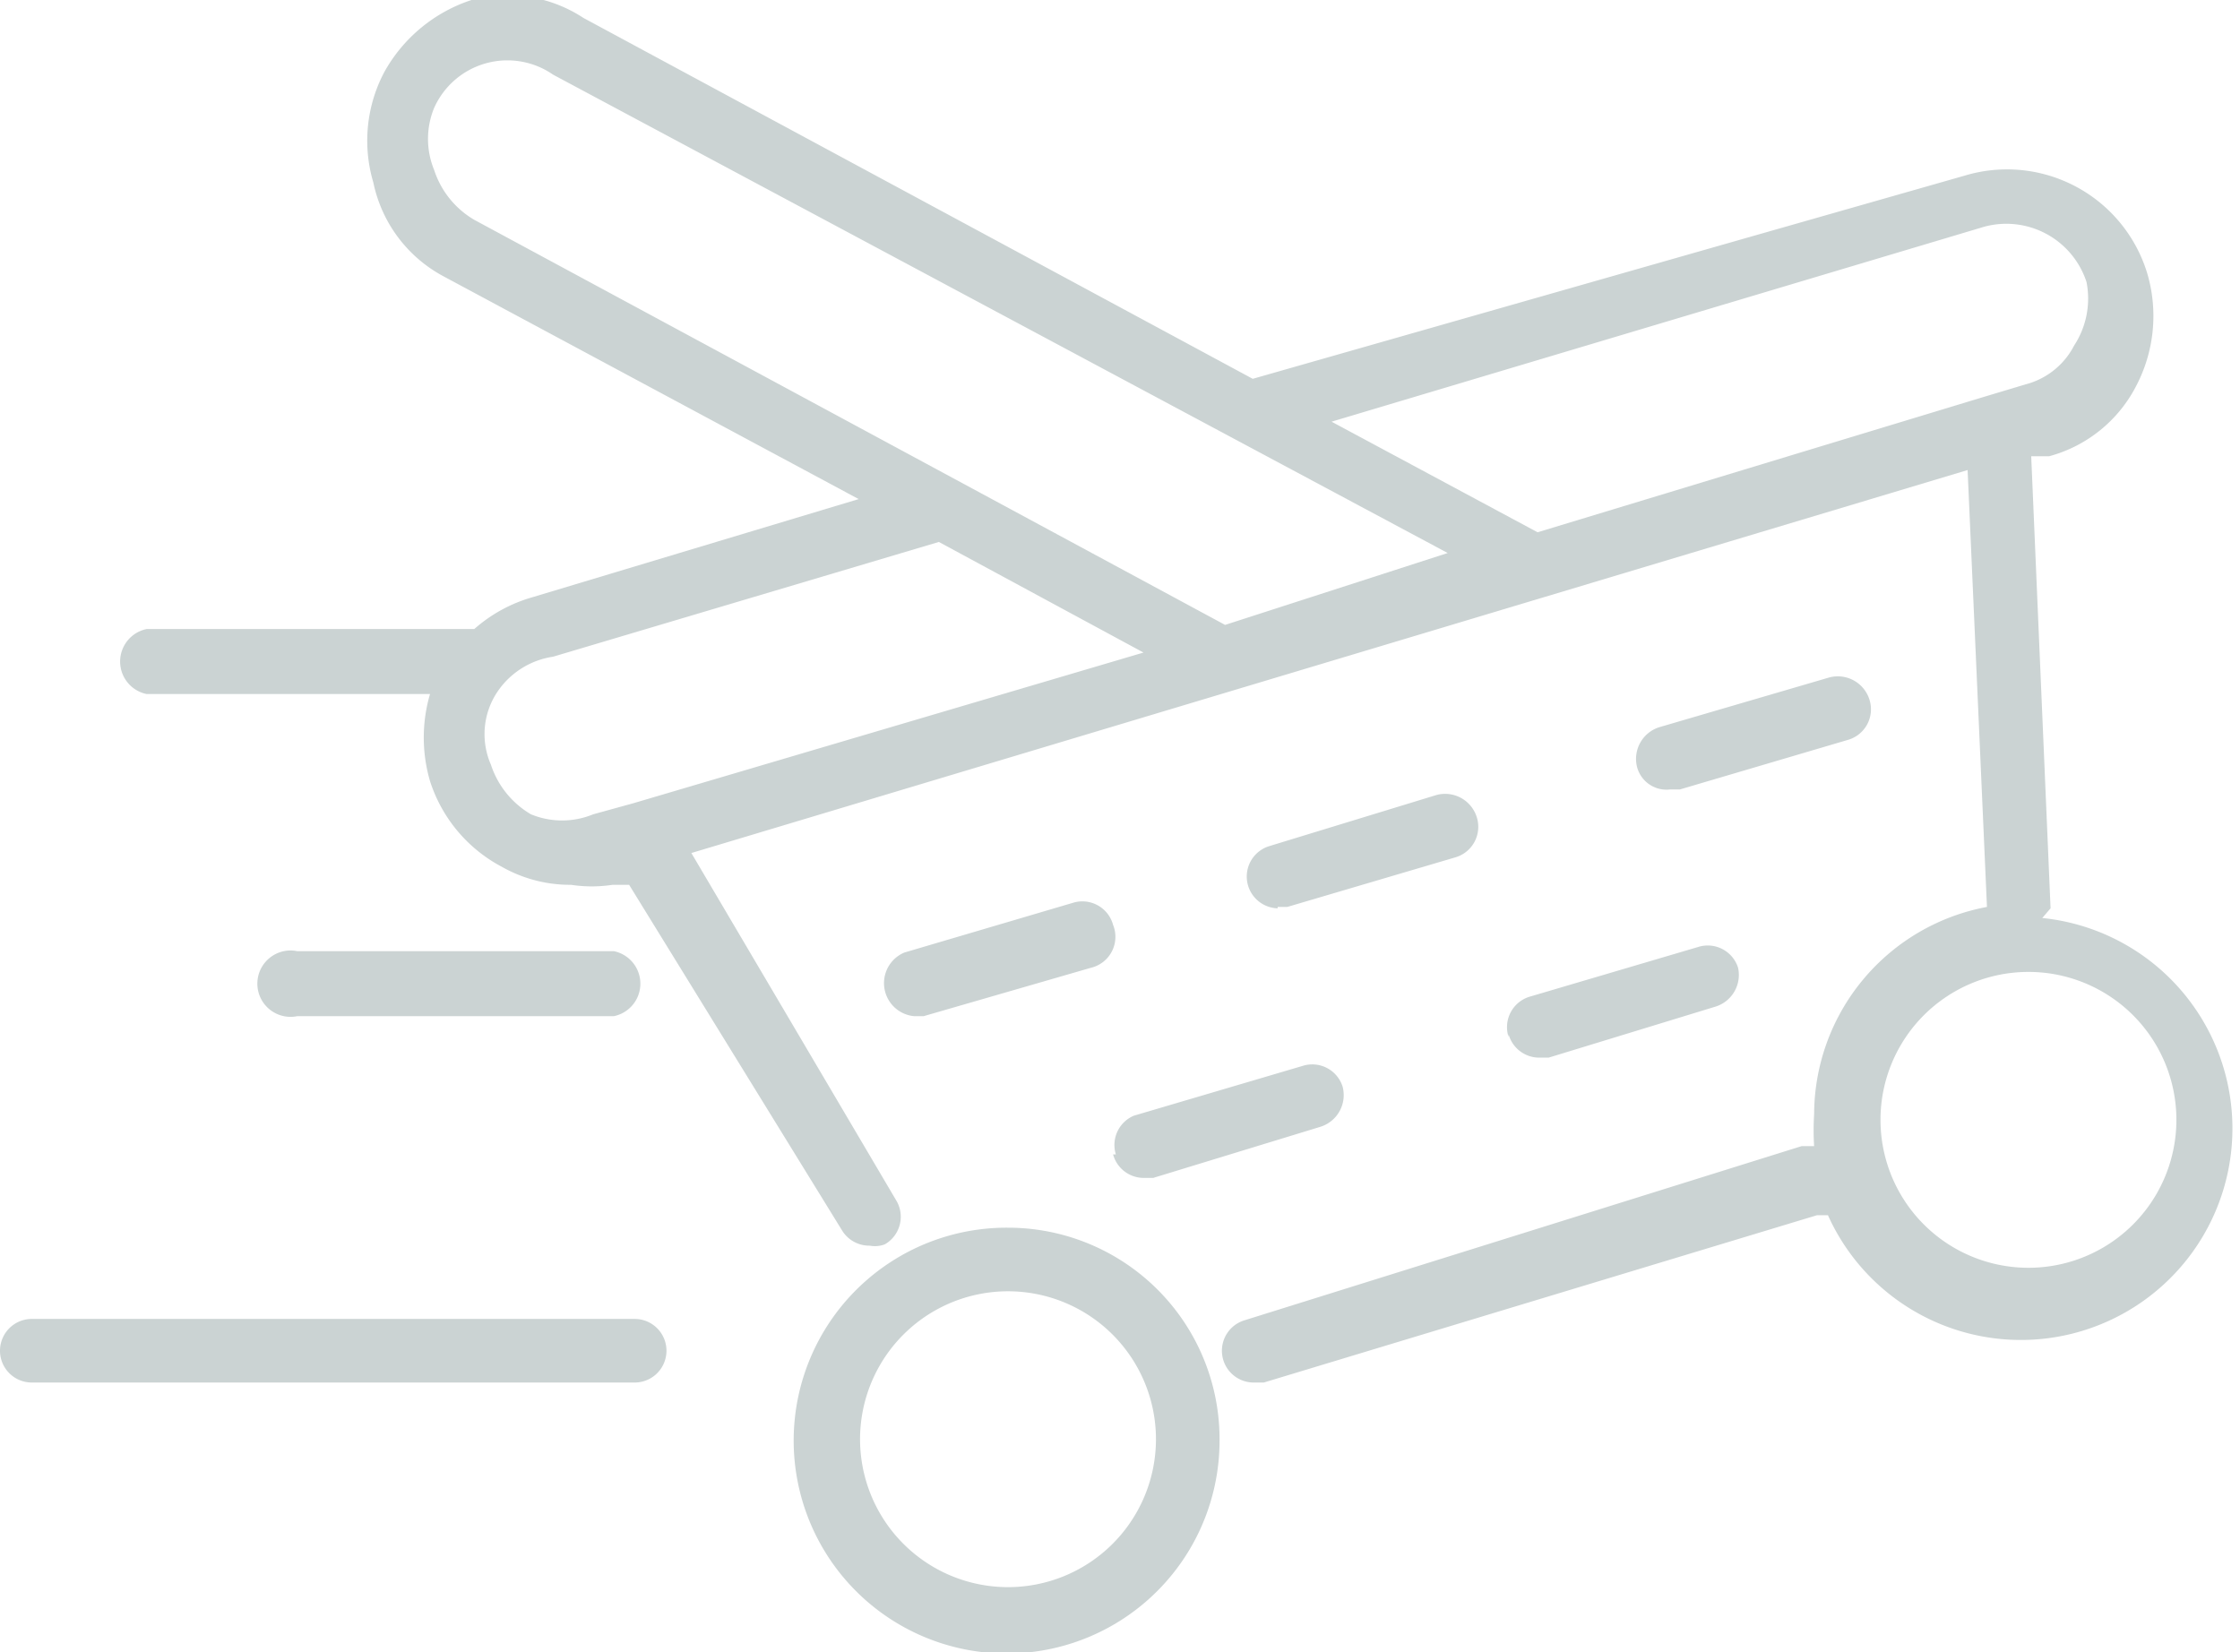 <svg xmlns="http://www.w3.org/2000/svg" viewBox="0 0 16.2 11.95"><defs><style>.cls-1{fill:#cbd3d3;}</style></defs><g id="Capa_2" data-name="Capa 2"><g id="Layer_1" data-name="Layer 1"><path class="cls-1" d="M4.44,7.35a.24.24,0,0,0,0-.47H2.15a.24.24,0,1,0,0,.47Zm7.64-1.64h.07l1.22-.36a.23.23,0,0,0,.15-.29.24.24,0,0,0-.29-.16L12,5.26a.24.24,0,0,0-.16.29A.22.22,0,0,0,12.08,5.71ZM4.59,9.54H.23a.23.23,0,0,0,0,.46H4.59a.23.23,0,0,0,0-.46Zm2.7-.66a1.54,1.54,0,1,0,1.53,1.54A1.53,1.53,0,0,0,7.29,8.88Zm0,2.6a1.07,1.07,0,1,1,1.07-1.06A1.07,1.07,0,0,1,7.29,11.48Zm3.62-4a.23.23,0,0,0,.22.17h.07l1.21-.37A.24.24,0,0,0,12.57,7a.23.23,0,0,0-.29-.15l-1.22.36A.23.23,0,0,0,10.91,7.5Zm3.92-.91v0l-.14-3.27.13,0a1,1,0,0,0,.63-.51,1.09,1.09,0,0,0,.08-.81,1.06,1.06,0,0,0-1.32-.71L9.06,2.74,4.22.13A1,1,0,0,0,3.41,0a1.12,1.12,0,0,0-.63.52,1.06,1.06,0,0,0-.08.8A1,1,0,0,0,3.21,2l3,1.61-2.36.71a1.08,1.08,0,0,0-.42.23H1.06a.24.24,0,0,0,0,.47H3.11a1.12,1.12,0,0,0,0,.63,1.07,1.07,0,0,0,.52.62,1,1,0,0,0,.5.13,1,1,0,0,0,.3,0l.12,0L6.09,8.9a.23.23,0,0,0,.2.11A.2.2,0,0,0,6.4,9a.23.23,0,0,0,.08-.32L5,6.17,14.23,3.4l.14,3.16s0,0,0,0a1.53,1.53,0,0,0-1.25,1.5,1.81,1.81,0,0,0,0,.23h-.09L9,9.55a.23.23,0,0,0,.07.45h.07l4-1.21.08,0a1.53,1.53,0,1,0,1.55-2.15ZM4.58,5.81h0l-.29.08a.59.59,0,0,1-.45,0,.65.65,0,0,1-.29-.36A.55.55,0,0,1,3.6,5,.59.59,0,0,1,4,4.75l2.79-.83h0l1.48.8ZM8.86,4.52,3.43,1.59a.65.65,0,0,1-.29-.36.59.59,0,0,1,0-.45A.58.58,0,0,1,4,.54L10.47,4Zm2.26-.67-1.49-.8,4.72-1.41a.61.61,0,0,1,.74.4A.62.62,0,0,1,15,2.5a.55.55,0,0,1-.35.28l-.3.09h0Zm3.55,5.32A1.07,1.07,0,1,1,15.74,8.1,1.07,1.07,0,0,1,14.67,9.17ZM9.24,6.56h.07l1.22-.36a.23.23,0,0,0,.15-.29.24.24,0,0,0-.29-.16l-1.21.37a.23.23,0,0,0,.06.45Zm-1.19.13a.23.23,0,0,0-.29-.16l-1.22.36a.24.24,0,0,0,.07.46h.07L7.89,7A.23.23,0,0,0,8.05,6.69Zm0,1.66a.23.23,0,0,0,.22.17h.07l1.21-.37a.24.24,0,0,0,.16-.29.23.23,0,0,0-.29-.15l-1.22.36A.23.23,0,0,0,8.07,8.35Z"/></g></g></svg>